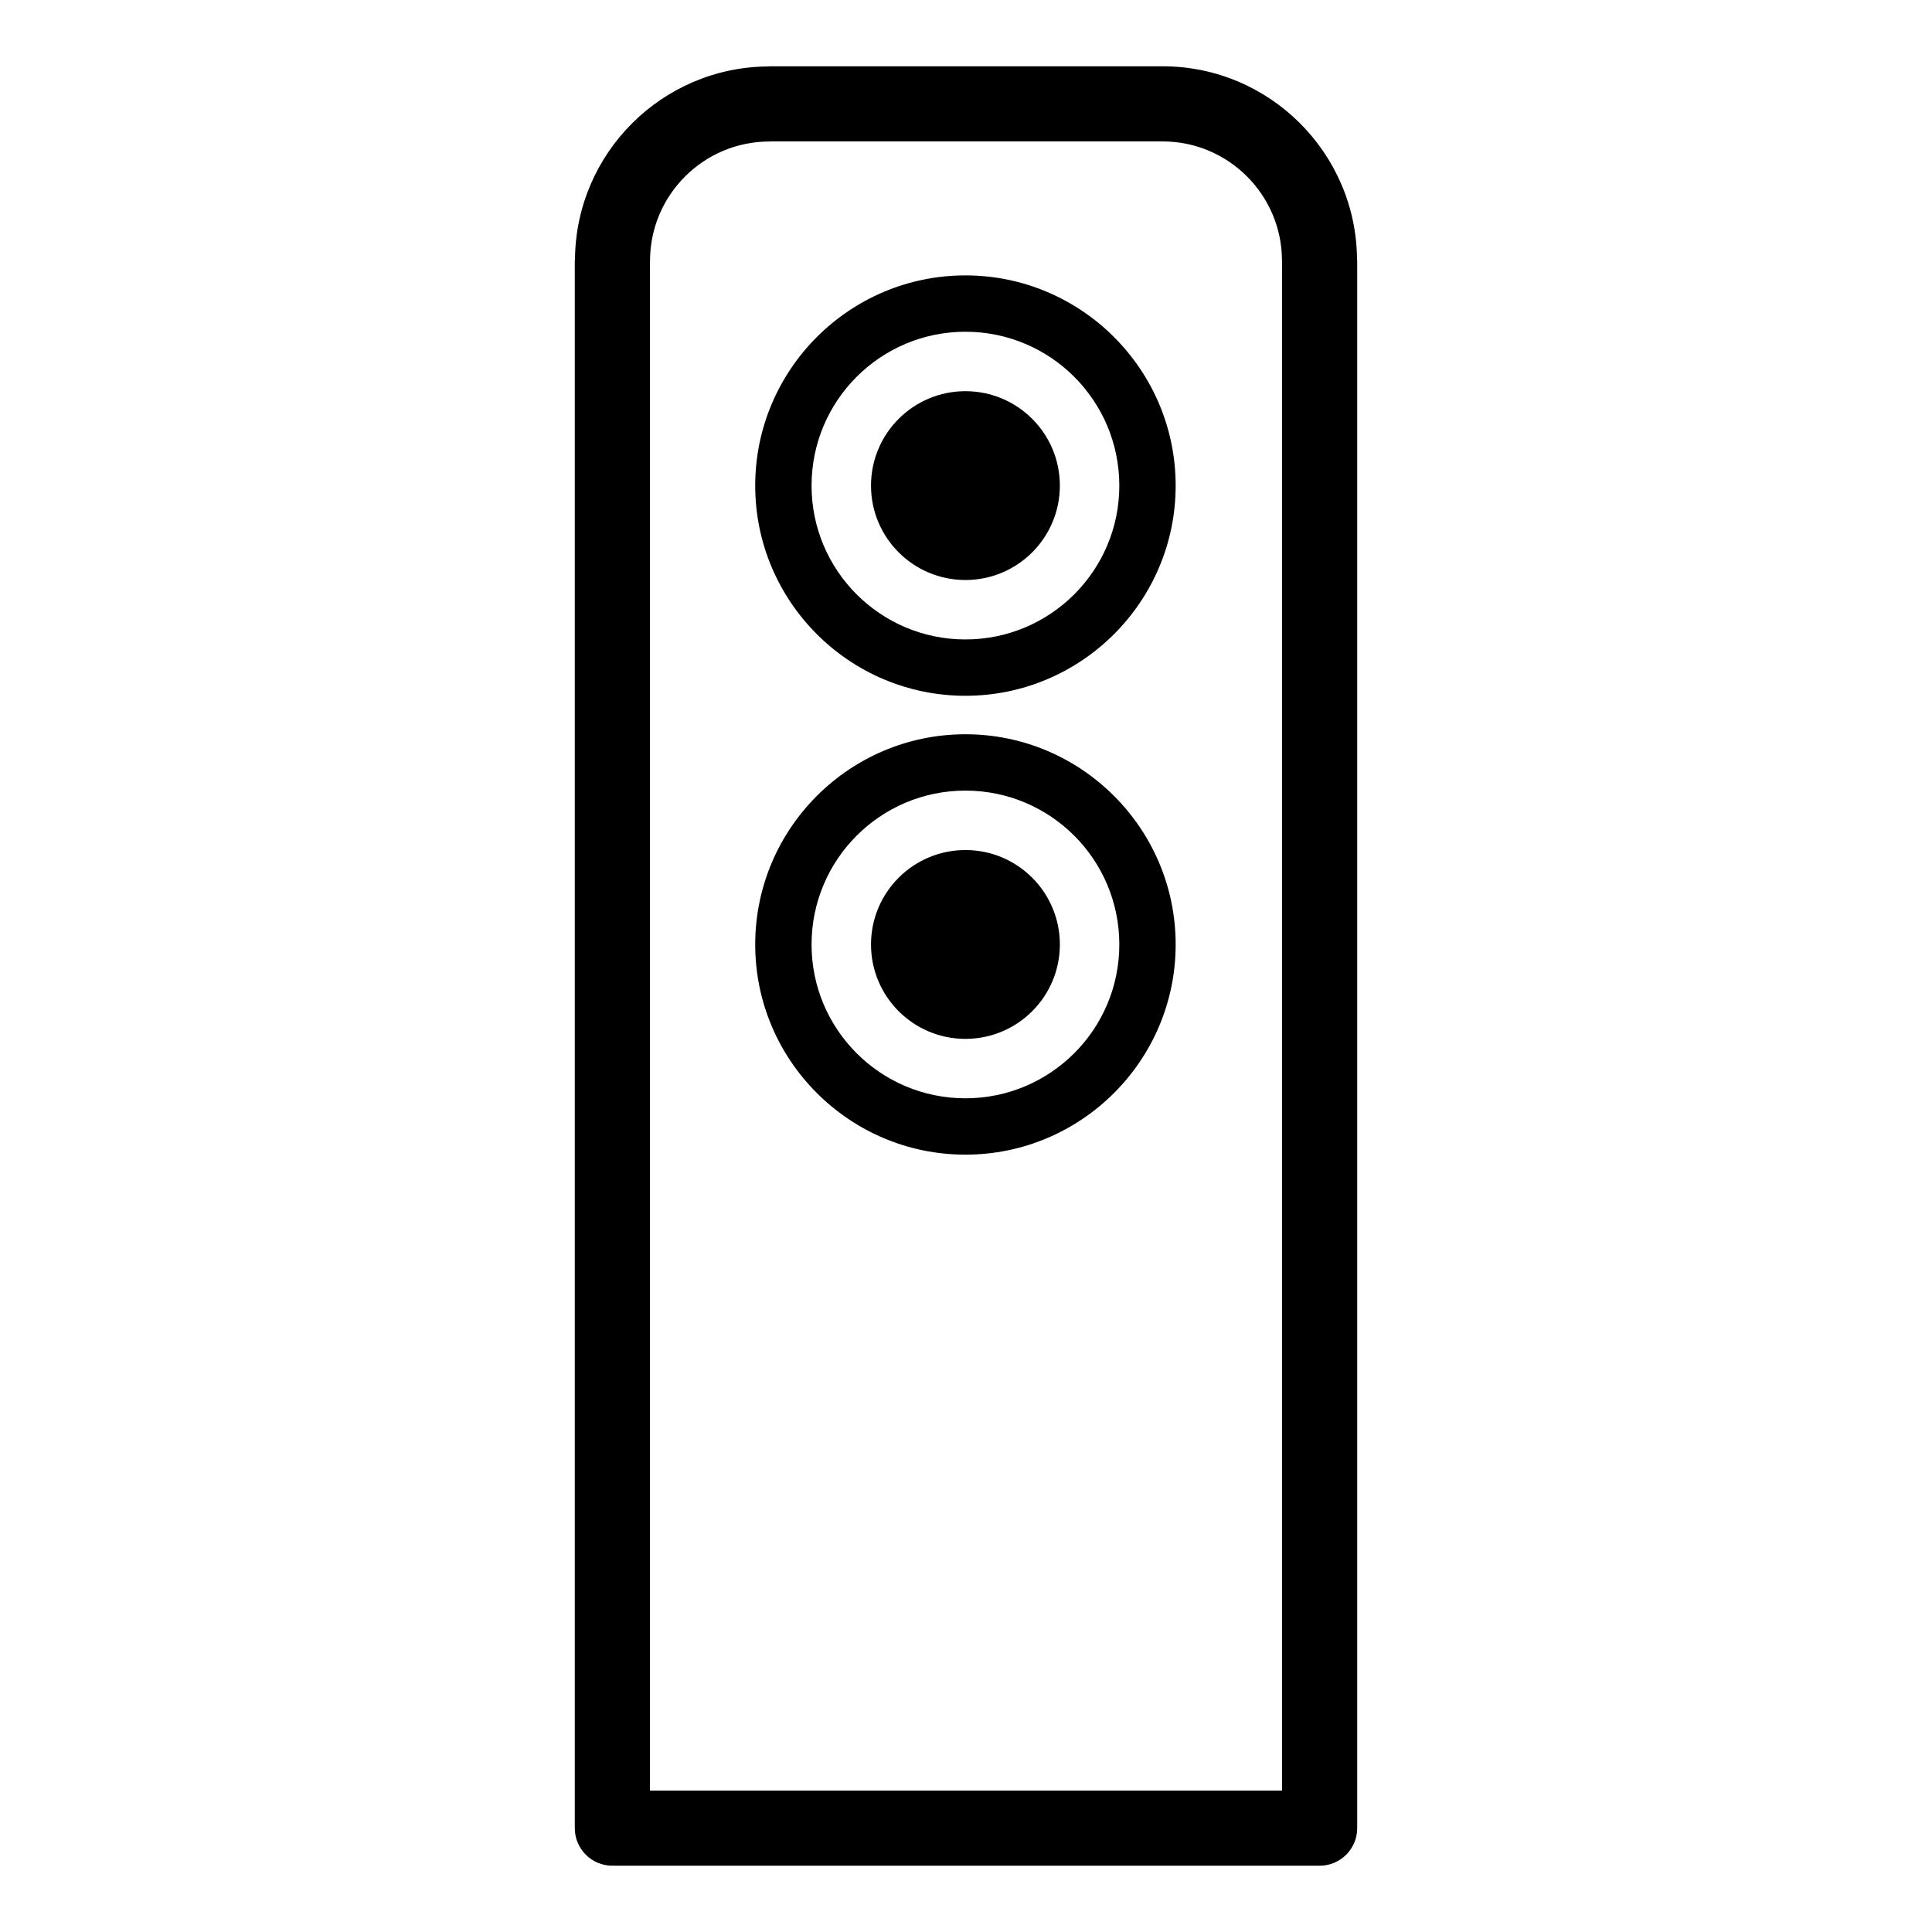 <?xml version="1.0" encoding="utf-8"?>
<!-- Generator: Adobe Illustrator 16.0.0, SVG Export Plug-In . SVG Version: 6.00 Build 0)  -->
<!DOCTYPE svg PUBLIC "-//W3C//DTD SVG 1.1//EN" "http://www.w3.org/Graphics/SVG/1.1/DTD/svg11.dtd">
<svg version="1.1" id="Layer_1" xmlns="http://www.w3.org/2000/svg" xmlns:xlink="http://www.w3.org/1999/xlink" x="0px" y="0px"
	 width="180px" height="180px" viewBox="0 0 180 180" enable-background="new 0 0 180 180" xml:space="preserve">
<g>
	<path d="M89.945,36.446c-4.855,0-8.795,3.938-8.795,8.798c0,4.855,3.939,8.794,8.795,8.794c4.86,0,8.8-3.938,8.8-8.794
		C98.745,40.385,94.806,36.446,89.945,36.446z"/>
	<path d="M89.944,25.658c-10.798,0-19.583,8.787-19.583,19.589c0,10.796,8.785,19.578,19.583,19.578
		c10.802,0,19.59-8.782,19.59-19.578C109.534,34.445,100.746,25.658,89.944,25.658z M89.944,59.575
		c-7.914,0-14.333-6.419-14.333-14.328c0-7.92,6.419-14.339,14.333-14.339c7.921,0,14.34,6.419,14.34,14.339
		C104.284,53.156,97.865,59.575,89.944,59.575z"/>
	<path d="M89.945,79.197c-4.855,0-8.795,3.938-8.795,8.798c0,4.855,3.939,8.794,8.795,8.794c4.86,0,8.8-3.938,8.8-8.794
		C98.745,83.136,94.806,79.197,89.945,79.197z"/>
	<path d="M89.944,68.409c-10.798,0-19.583,8.787-19.583,19.589c0,10.796,8.785,19.578,19.583,19.578
		c10.802,0,19.59-8.782,19.59-19.578C109.534,77.196,100.746,68.409,89.944,68.409z M89.944,102.326
		c-7.914,0-14.333-6.419-14.333-14.328c0-7.92,6.419-14.339,14.333-14.339c7.921,0,14.34,6.419,14.34,14.339
		C104.284,95.907,97.865,102.326,89.944,102.326z"/>
	<path d="M126.432,24.155c-0.078-9.927-8.17-17.979-18.114-17.979H71.691c-0.05,0-0.097,0.013-0.147,0.015
		C61.67,6.267,53.657,14.274,53.57,24.146c-0.003,0.061-0.018,0.117-0.018,0.178v146c0,1.933,1.567,3.5,3.5,3.5
		c0.049,0,0.095-0.013,0.143-0.015c0.048,0.002,0.094,0.015,0.143,0.015h65.61c1.933,0,3.5-1.567,3.5-3.5v-146
		C126.448,24.266,126.434,24.212,126.432,24.155z M119.448,166.823H60.552V24.403c0.001-0.033,0.01-0.063,0.01-0.097
		c0-6.133,4.989-11.122,11.121-11.122c0.026,0,0.051-0.008,0.078-0.008h36.557c6.132,0,11.121,4.988,11.121,11.121
		c0,0.033,0.009,0.063,0.01,0.097V166.823z"/>
</g>
</svg>
